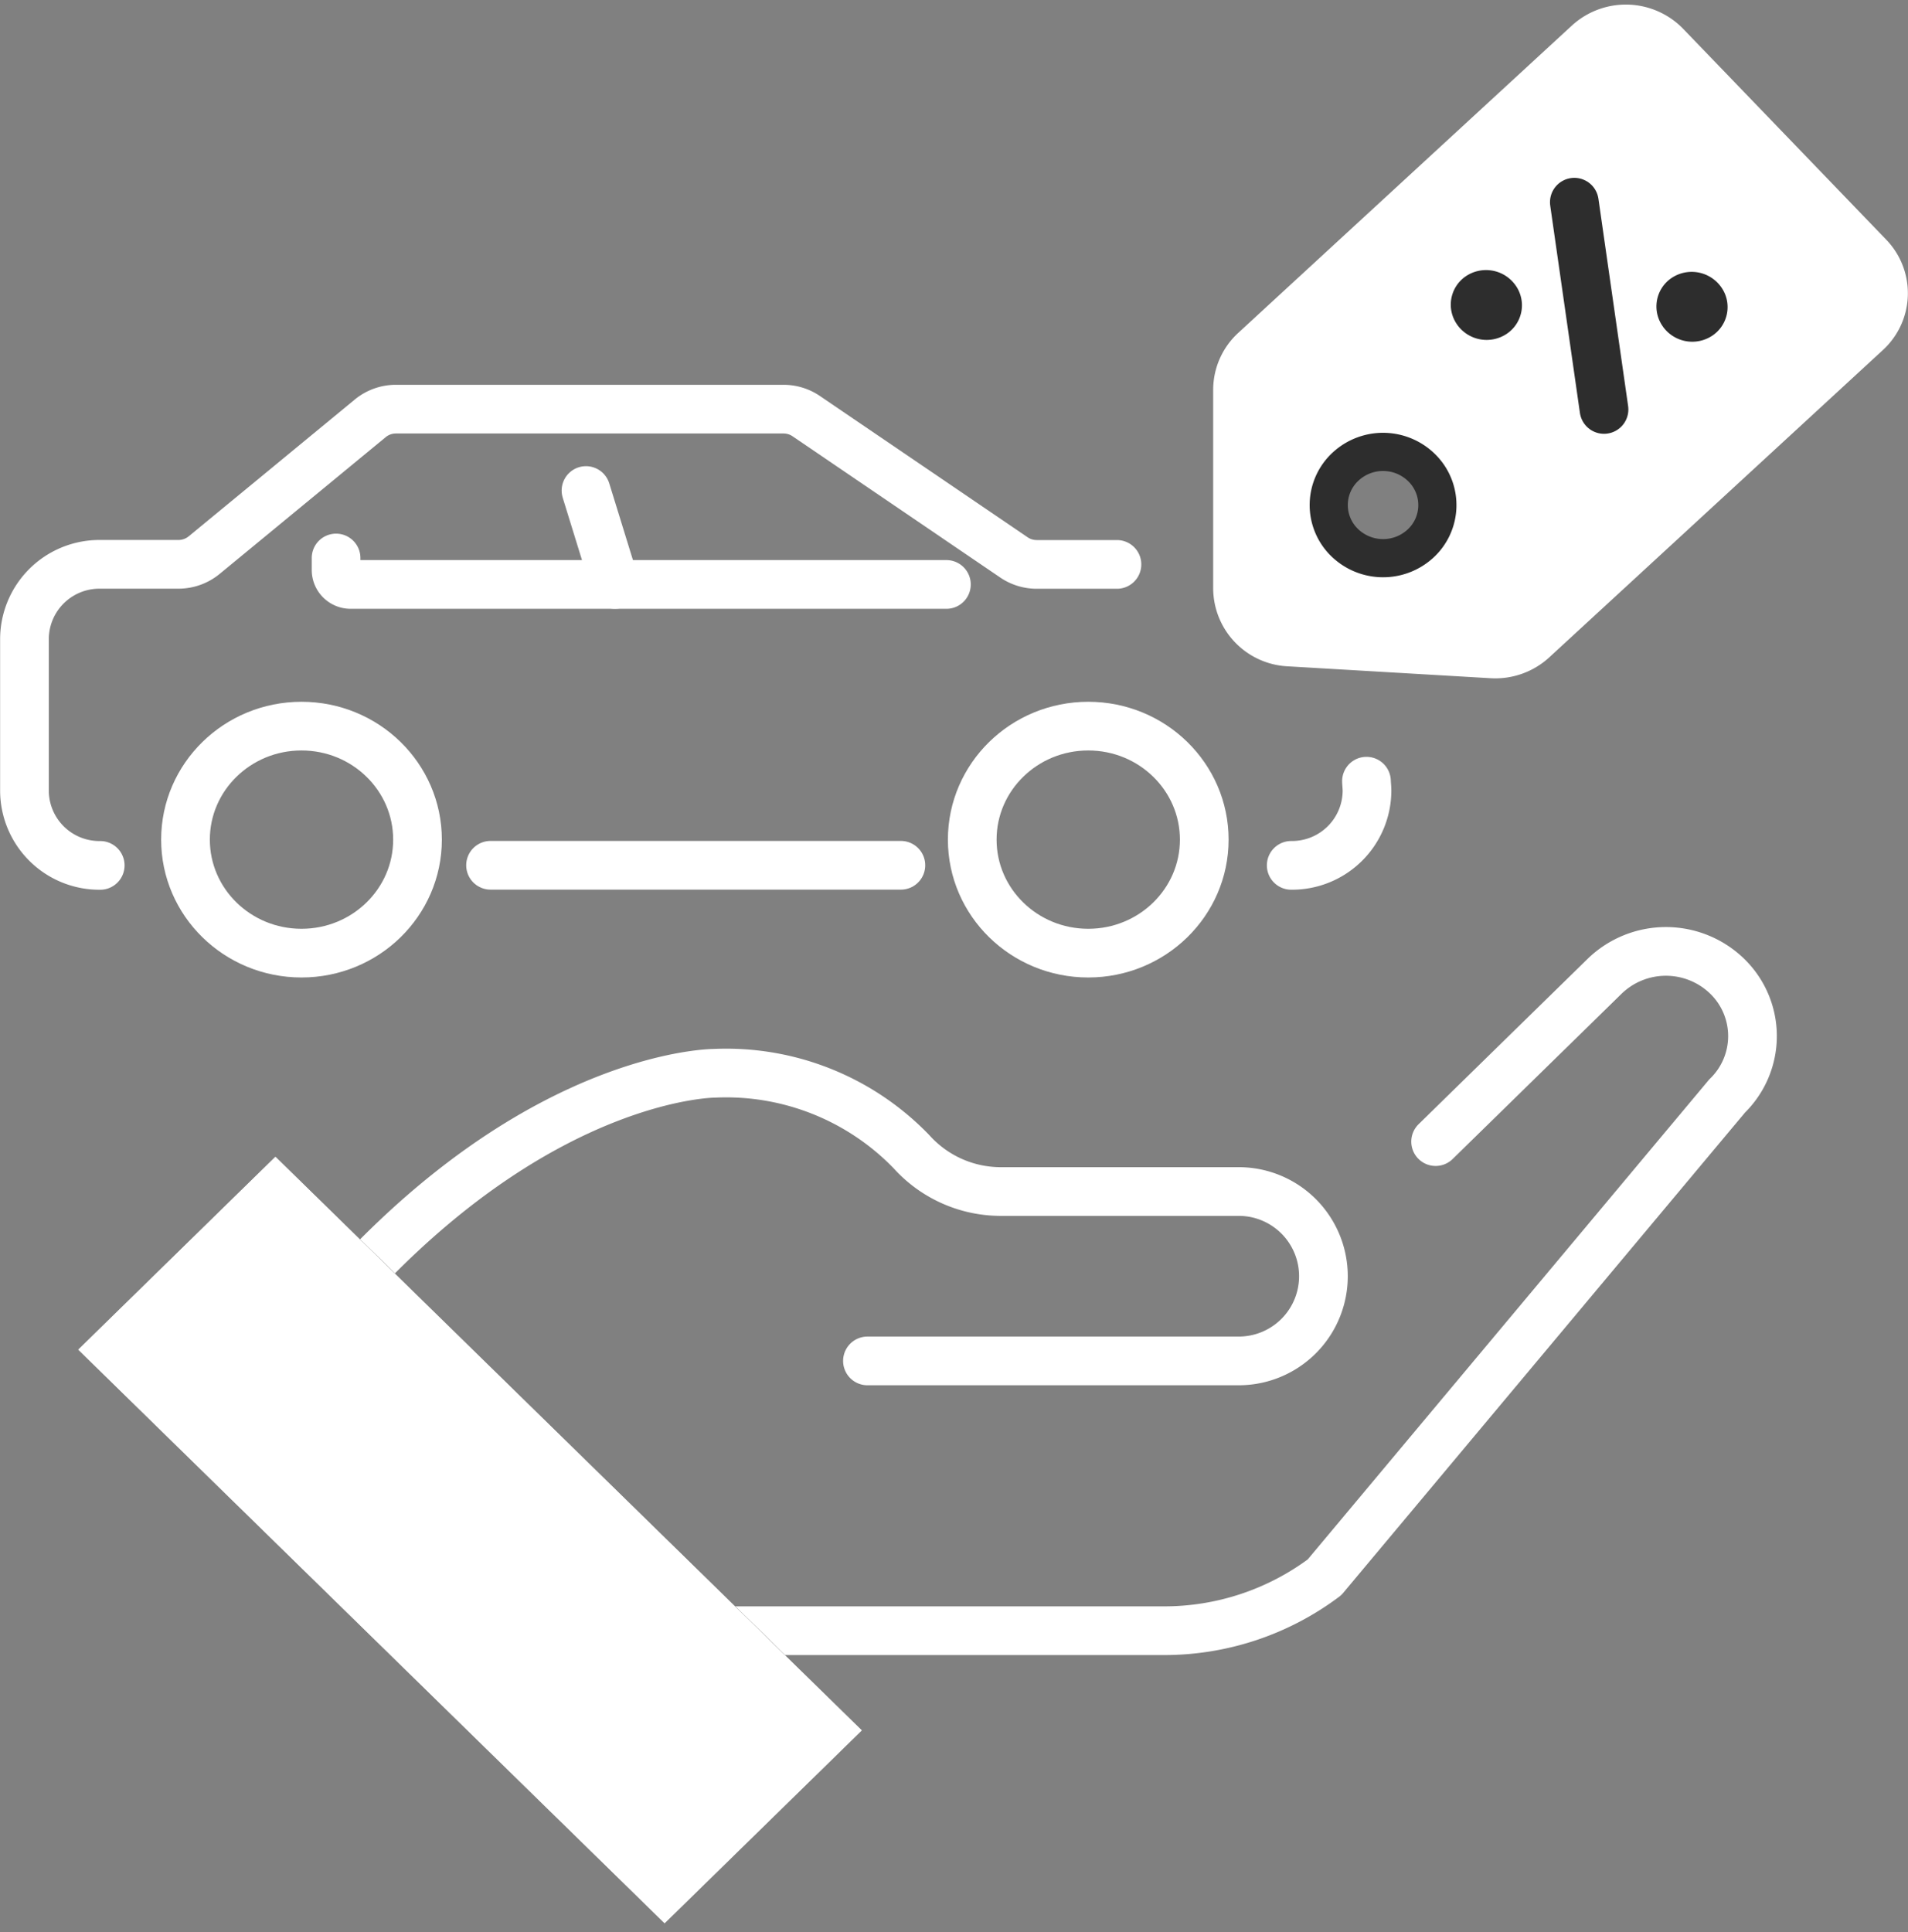 <svg xmlns="http://www.w3.org/2000/svg" width="50" height="50.623" viewBox="0 0 50 50.623">
  <rect x="0" y="0" width="50" height="50.623" fill="#808080" stroke="none"/>
  <g id="icon-rent-a-car" transform="translate(0 0.132)">
    <rect id="grid-50x50" width="50" height="50" fill="#ffb919" opacity="0"/>
    <g id="icon">
      <ellipse id="Ellipse_5" data-name="Ellipse 5" cx="3.04" cy="2.974" rx="3.04" ry="2.974" transform="translate(4.861 18.893)" fill="none" stroke="#fff" stroke-linecap="round" stroke-linejoin="round" stroke-width="1.276"/>
      <ellipse id="Ellipse_6" data-name="Ellipse 6" cx="3.04" cy="2.974" rx="3.04" ry="2.974" transform="translate(25.478 18.893)" fill="none" stroke="#fff" stroke-linecap="round" stroke-linejoin="round" stroke-width="1.276"/>
      <path id="Path_441" data-name="Path 441" d="M24.76,15.436H9.15a.38.38,0,0,1-.384-.375v-.318" transform="translate(0.041 -0.255)" fill="none" stroke="#fff" stroke-linecap="round" stroke-linejoin="round" stroke-width="1.276"/>
      <line id="Line_35" data-name="Line 35" x2="0.76" y2="2.461" transform="translate(15.356 12.72)" fill="none" stroke="#fff" stroke-linecap="round" stroke-linejoin="round" stroke-width="1.276"/>
      <line id="Line_36" data-name="Line 36" x2="10.753" transform="translate(12.855 22.539)" fill="none" stroke="#fff" stroke-linecap="round" stroke-linejoin="round" stroke-width="1.276"/>
      <path id="Path_442" data-name="Path 442" d="M22.688,36.019h9.73a2.219,2.219,0,1,0,0-4.438H26.152a3.149,3.149,0,0,1-2.308-1.041,6.749,6.749,0,0,0-5.168-2.057s-4.313,0-9.29,5.274" transform="translate(0.044 -0.494)" fill="none" stroke="#fff" stroke-linecap="round" stroke-linejoin="round" stroke-width="1.276"/>
      <path id="Path_443" data-name="Path 443" d="M18.964,43.031H30.4a7,7,0,0,0,4.221-1.4L45.171,29.021a2.185,2.185,0,0,0,0-3.139,2.306,2.306,0,0,0-3.208,0l-4.431,4.334" transform="translate(0.089 -0.437)" fill="none" stroke="#fff" stroke-linecap="round" stroke-linejoin="round" stroke-width="1.276"/>
      <path id="Path_451" data-name="Path 451" d="M0,0,5.961.066l.224,20.226L.224,20.226Z" transform="translate(2.956 35.23) rotate(-45)" fill="none" stroke="#161615" stroke-linecap="round" stroke-width="1.276"/>
      <path id="Path_452" data-name="Path 452" d="M0,0,5.961.066l.224,20.226L.224,20.226Z" transform="translate(2.956 35.23) rotate(-45)" fill="#fff"/>
      <path id="Path_453" data-name="Path 453" d="M0,0,5.961.066l.224,20.226L.224,20.226Z" transform="translate(2.956 35.23) rotate(-45)" fill="none" stroke="#fff" stroke-linecap="round" stroke-width="1.276"/>
      <path id="Path_444" data-name="Path 444" d="M29.267,14.843h-2.1a1.06,1.06,0,0,1-.6-.184l-5.441-3.7a1.057,1.057,0,0,0-.6-.184H10.372a1.057,1.057,0,0,0-.674.242L5.347,14.6a1.063,1.063,0,0,1-.674.241H2.623A1.964,1.964,0,0,0,.638,16.786v4a1.964,1.964,0,0,0,1.985,1.943" transform="translate(0.003 -0.187)" fill="none" stroke="#fff" stroke-linecap="round" stroke-linejoin="round" stroke-width="1.276"/>
      <path id="Path_445" data-name="Path 445" d="M33.679,22.9a1.965,1.965,0,0,0,1.986-1.943c0-.088-.01-.175-.014-.262" transform="translate(0.158 -0.359)" fill="none" stroke="#fff" stroke-linecap="round" stroke-linejoin="round" stroke-width="1.276"/>
      <path id="Path_446" data-name="Path 446" d="M41.473,1.019,32.731,9.07a1.391,1.391,0,0,0-.451,1.021V15.3a1.416,1.416,0,0,0,1.348,1.4l5.32.312a1.454,1.454,0,0,0,1.069-.378l8.742-8.051a1.381,1.381,0,0,0,.06-1.983L43.5,1.079a1.456,1.456,0,0,0-2.026-.06m-4.4,13.107a1.447,1.447,0,0,1-2.013-.059,1.372,1.372,0,0,1,.061-1.969,1.447,1.447,0,0,1,2.012.059,1.371,1.371,0,0,1-.06,1.969" transform="translate(0.151 -0.011)" fill="#fff"/>
      <path id="Path_447" data-name="Path 447" d="M43.5,1.079,48.818,6.6a1.382,1.382,0,0,1-.061,1.983l-8.742,8.051a1.452,1.452,0,0,1-1.068.378L33.626,16.7a1.415,1.415,0,0,1-1.347-1.4V10.091a1.387,1.387,0,0,1,.451-1.021l8.742-8.051A1.456,1.456,0,0,1,43.5,1.079Z" transform="translate(0.151 -0.011)" fill="none" stroke="#fff" stroke-linecap="round" stroke-linejoin="round" stroke-width="1.276"/>
      <path id="Path_448" data-name="Path 448" d="M35.106,12.293a1.444,1.444,0,0,1,2.011.059,1.371,1.371,0,0,1-.059,1.969,1.448,1.448,0,0,1-2.013-.06A1.371,1.371,0,0,1,35.106,12.293Z" transform="translate(0.162 -0.206)" fill="none" stroke="#2d2d2d" stroke-miterlimit="10" stroke-width="1"/>
      <line id="Line_37" data-name="Line 37" x1="0.778" y1="5.43" transform="translate(41.256 5.166)" fill="none" stroke="#2d2d2d" stroke-linecap="round" stroke-linejoin="round" stroke-width="1.276"/>
      <path id="Path_449" data-name="Path 449" d="M43.376,8.548A.9.9,0,0,1,43.6,7.276a.947.947,0,0,1,1.3.234.9.9,0,0,1-.225,1.272.946.946,0,0,1-1.3-.234" transform="translate(0.202 -0.123)" fill="#2d2d2d"/>
      <path id="Path_450" data-name="Path 450" d="M38.012,8.5a.9.9,0,0,1,.224-1.272.947.947,0,0,1,1.3.234.9.9,0,0,1-.225,1.272.946.946,0,0,1-1.3-.234" transform="translate(0.177 -0.122)" fill="#2d2d2d"/>
    </g>
  </g>
</svg>

